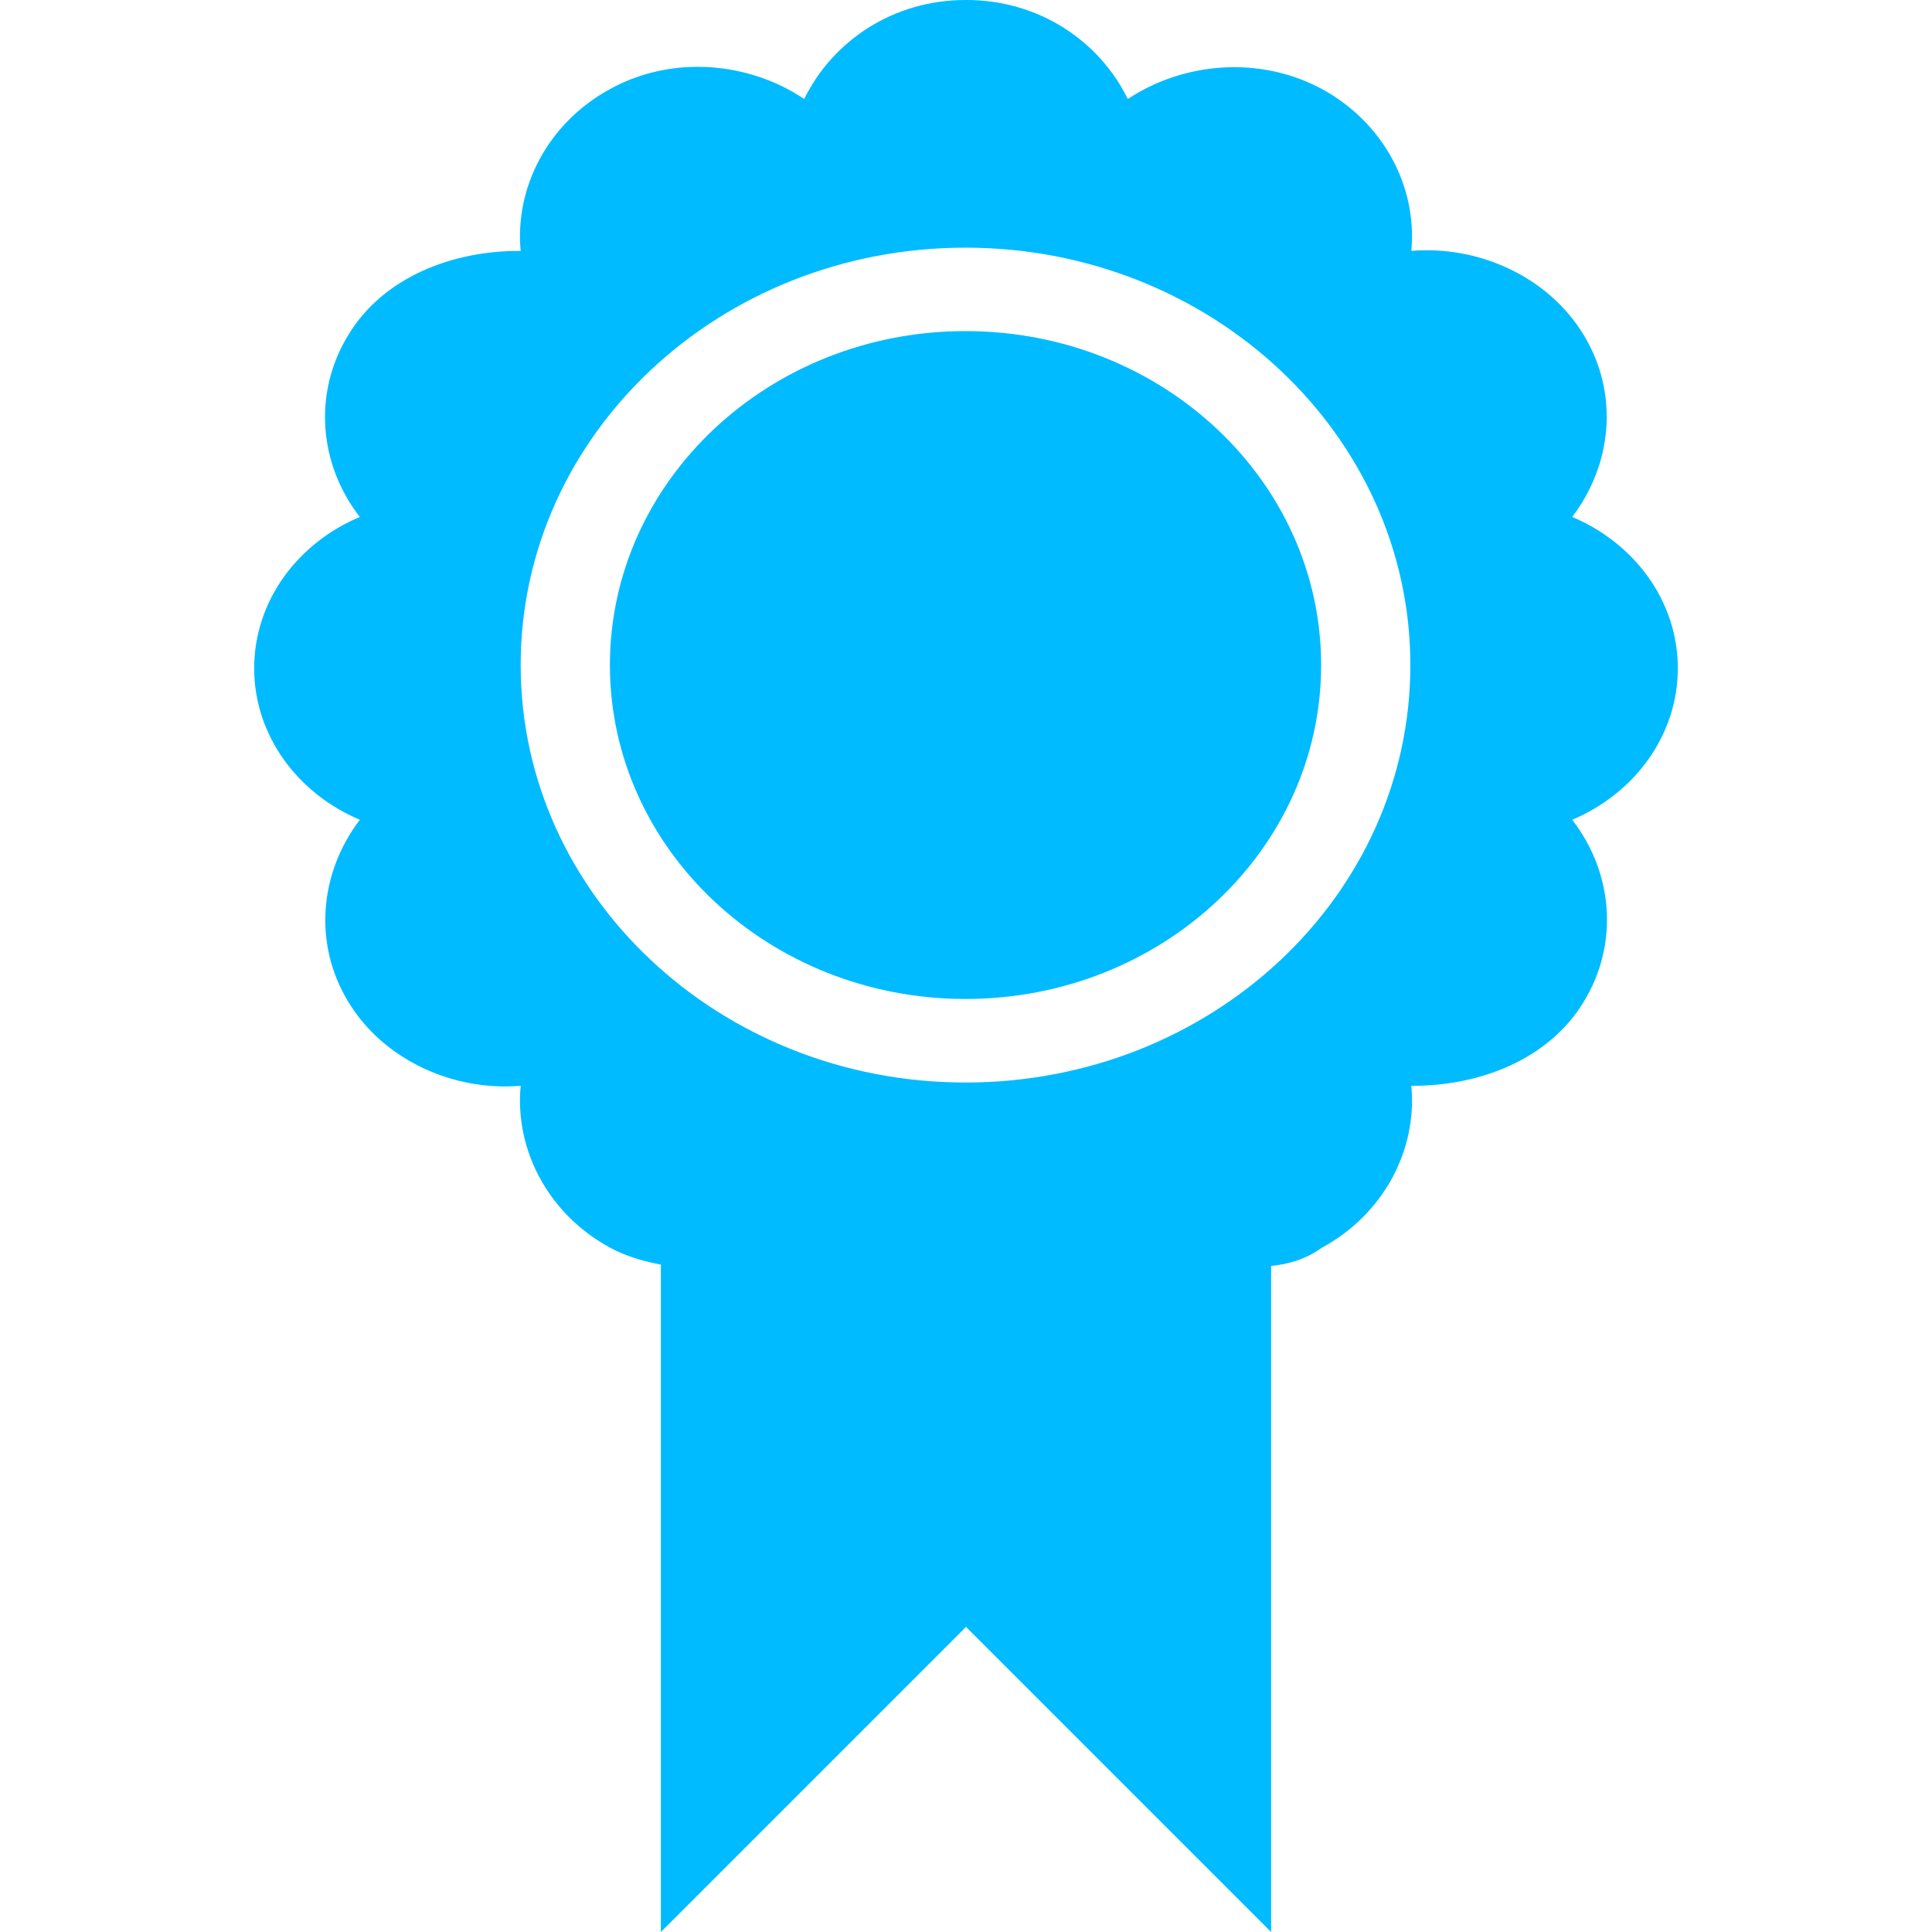 
<svg xmlns="http://www.w3.org/2000/svg" xmlns:xlink="http://www.w3.org/1999/xlink" width="16px" height="16px" viewBox="0 0 16 16" version="1.1">
<g id="surface1">
<path style=" stroke:none;fill-rule:nonzero;fill:#00bbff;fill-opacity:1;" d="M 7.996 0 C 7.395 0 6.895 0.34 6.66 0.82 C 6.203 0.512 5.566 0.453 5.051 0.738 C 4.535 1.02 4.262 1.555 4.312 2.078 C 3.758 2.074 3.18 2.289 2.887 2.77 C 2.586 3.258 2.645 3.852 2.98 4.281 C 2.469 4.496 2.105 4.973 2.105 5.535 C 2.105 6.094 2.469 6.574 2.98 6.789 C 2.652 7.219 2.586 7.809 2.887 8.301 C 3.18 8.781 3.758 9.039 4.312 8.992 C 4.262 9.516 4.535 10.051 5.051 10.332 C 5.188 10.406 5.328 10.445 5.473 10.473 L 5.473 16 L 8 13.473 L 10.527 16 L 10.527 10.484 C 10.672 10.469 10.812 10.43 10.949 10.332 C 11.465 10.051 11.738 9.516 11.688 8.992 C 12.242 8.996 12.82 8.781 13.113 8.301 C 13.414 7.812 13.355 7.219 13.02 6.789 C 13.531 6.574 13.895 6.094 13.895 5.535 C 13.895 4.973 13.531 4.496 13.02 4.281 C 13.348 3.852 13.414 3.262 13.113 2.77 C 12.82 2.289 12.242 2.031 11.688 2.078 C 11.738 1.555 11.465 1.02 10.949 0.738 C 10.43 0.457 9.797 0.516 9.34 0.82 C 9.105 0.34 8.605 0 8.004 0 L 7.992 0 Z M 7.996 2.051 C 10.027 2.051 11.68 3.598 11.68 5.508 C 11.68 7.422 10.031 8.965 7.996 8.965 C 5.965 8.965 4.312 7.418 4.312 5.508 C 4.312 3.598 5.961 2.051 7.996 2.051 Z M 7.996 2.742 C 6.371 2.742 5.051 3.98 5.051 5.508 C 5.051 7.035 6.371 8.273 7.996 8.273 C 9.621 8.273 10.941 7.035 10.941 5.508 C 10.941 3.98 9.621 2.742 7.996 2.742 Z M 7.996 2.742 "/>
</g>
</svg>
